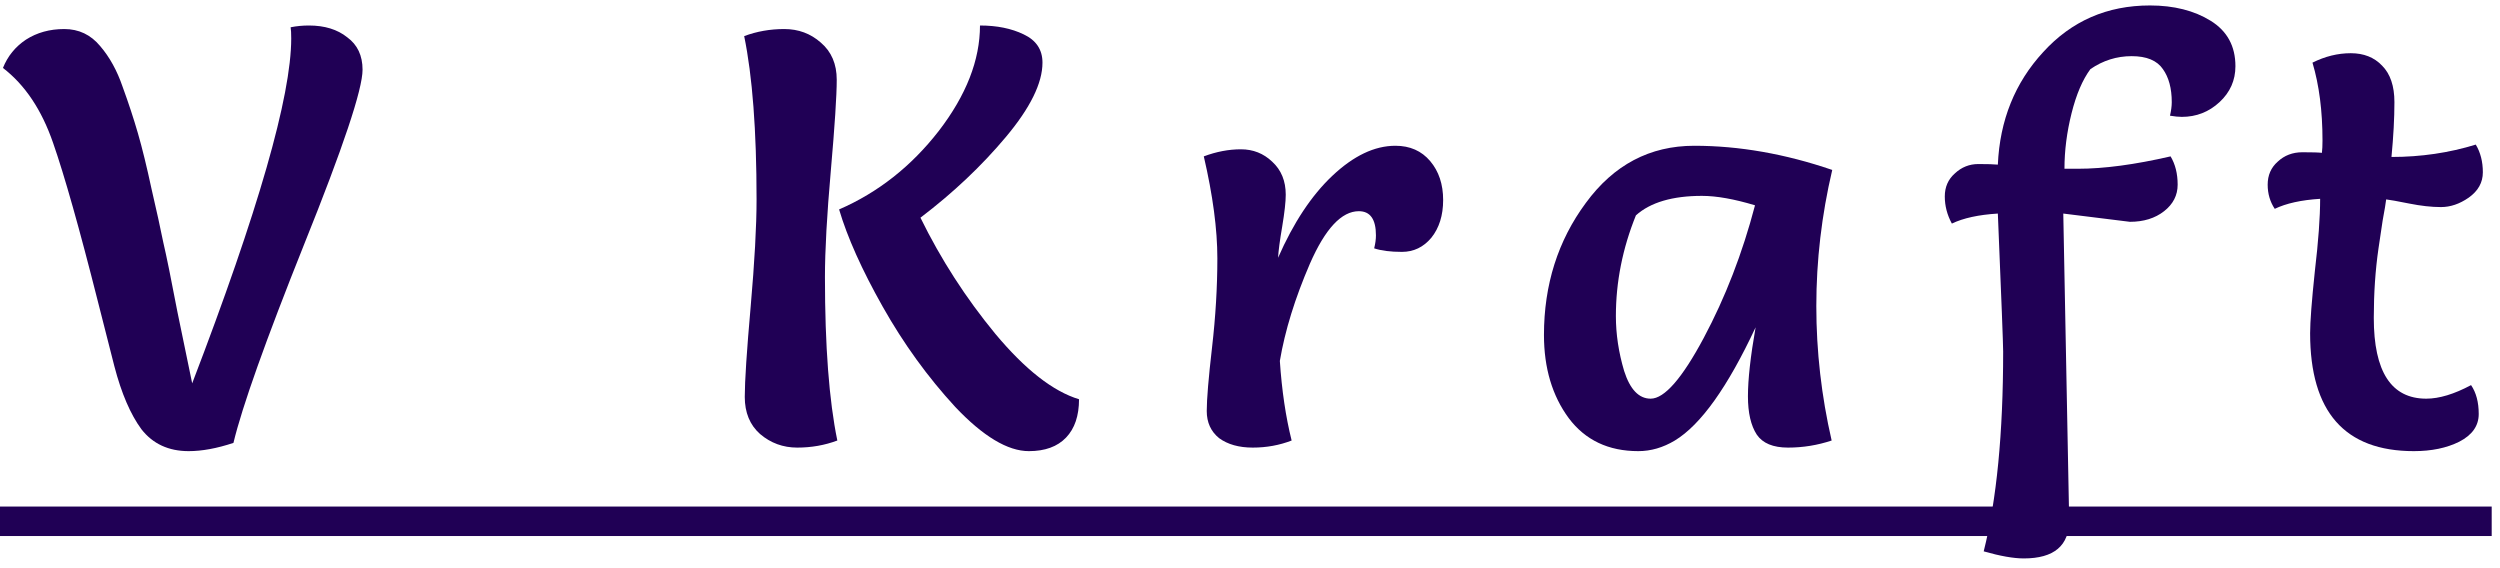 <svg width="229" height="52" viewBox="0 0 229 52" fill="none" xmlns="http://www.w3.org/2000/svg">
<path d="M21.384 40.568C19.872 41.072 18.504 41.324 17.28 41.324C15.444 41.324 14.004 40.658 12.96 39.326C11.952 37.958 11.124 36.032 10.476 33.548C10.332 33.008 9.828 31.028 8.964 27.608C7.272 20.912 5.904 16.07 4.86 13.082C3.816 10.058 2.286 7.772 0.27 6.224C0.702 5.144 1.404 4.28 2.376 3.632C3.384 2.984 4.554 2.66 5.886 2.66C7.218 2.66 8.316 3.182 9.18 4.226C10.044 5.234 10.728 6.476 11.232 7.952C11.772 9.428 12.24 10.85 12.636 12.218C13.032 13.586 13.446 15.278 13.878 17.294C14.346 19.31 14.706 20.948 14.958 22.208C15.246 23.432 15.678 25.556 16.254 28.58C16.866 31.568 17.316 33.746 17.604 35.114C23.652 19.346 26.676 8.816 26.676 3.524C26.676 3.056 26.658 2.714 26.622 2.498C27.162 2.39 27.72 2.336 28.296 2.336C29.736 2.336 30.906 2.696 31.806 3.416C32.742 4.1 33.21 5.09 33.21 6.386C33.21 8.186 31.428 13.514 27.864 22.37C24.336 31.19 22.176 37.256 21.384 40.568Z" fill="#200055"/>
<path d="M84.313 19.94C86.185 23.756 88.471 27.302 91.171 30.578C93.907 33.854 96.463 35.852 98.839 36.572C98.839 38.084 98.443 39.254 97.651 40.082C96.859 40.91 95.725 41.324 94.249 41.324C92.305 41.324 90.055 39.974 87.499 37.274C84.979 34.538 82.765 31.478 80.857 28.094C78.949 24.71 77.617 21.74 76.861 19.184C80.425 17.636 83.467 15.242 85.987 12.002C88.507 8.726 89.767 5.504 89.767 2.336C91.315 2.336 92.647 2.606 93.763 3.146C94.915 3.686 95.491 4.55 95.491 5.738C95.491 7.61 94.375 9.878 92.143 12.542C89.911 15.206 87.301 17.672 84.313 19.94ZM76.699 40.352C75.547 40.784 74.323 41 73.027 41C71.731 41 70.597 40.586 69.625 39.758C68.689 38.93 68.221 37.796 68.221 36.356C68.221 34.916 68.401 32.162 68.761 28.094C69.121 23.99 69.301 20.714 69.301 18.266C69.301 11.966 68.923 6.98 68.167 3.308C69.319 2.876 70.543 2.66 71.839 2.66C73.135 2.66 74.251 3.074 75.187 3.902C76.159 4.73 76.645 5.864 76.645 7.304C76.645 8.744 76.465 11.516 76.105 15.62C75.745 19.688 75.565 22.946 75.565 25.394C75.565 31.694 75.943 36.68 76.699 40.352Z" fill="#200055"/>
<path d="M118.314 40.352C117.198 40.784 116.01 41 114.75 41C113.49 41 112.464 40.712 111.672 40.136C110.916 39.524 110.538 38.696 110.538 37.652C110.538 36.572 110.7 34.628 111.024 31.82C111.348 29.012 111.51 26.294 111.51 23.666C111.51 21.002 111.096 17.888 110.268 14.324C111.42 13.892 112.554 13.676 113.67 13.676C114.786 13.676 115.74 14.054 116.532 14.81C117.36 15.566 117.774 16.574 117.774 17.834C117.774 18.482 117.666 19.454 117.45 20.75C117.234 22.01 117.108 22.964 117.072 23.612C118.476 20.408 120.132 17.906 122.04 16.106C123.984 14.27 125.91 13.352 127.818 13.352C129.15 13.352 130.212 13.82 131.004 14.756C131.796 15.692 132.192 16.88 132.192 18.32C132.192 19.724 131.832 20.876 131.112 21.776C130.392 22.64 129.492 23.072 128.412 23.072C127.368 23.072 126.522 22.964 125.874 22.748C125.982 22.316 126.036 21.92 126.036 21.56C126.036 20.084 125.514 19.346 124.47 19.346C122.886 19.346 121.392 20.948 119.988 24.152C118.62 27.32 117.702 30.29 117.234 33.062C117.414 35.762 117.774 38.192 118.314 40.352Z" fill="#200055"/>
<path d="M167.833 15.566C166.861 19.706 166.375 23.864 166.375 28.04C166.375 32.18 166.843 36.284 167.779 40.352C166.483 40.784 165.151 41 163.783 41C162.415 41 161.461 40.604 160.921 39.812C160.381 38.984 160.111 37.814 160.111 36.302C160.111 34.754 160.345 32.648 160.813 29.984C158.257 35.456 155.791 38.912 153.415 40.352C152.335 41 151.219 41.324 150.067 41.324C147.331 41.324 145.207 40.316 143.695 38.3C142.183 36.248 141.427 33.71 141.427 30.686C141.427 26.078 142.705 22.046 145.261 18.59C147.817 15.098 151.129 13.352 155.197 13.352C159.301 13.352 163.513 14.09 167.833 15.566ZM160.759 18.806C158.851 18.23 157.231 17.942 155.899 17.942C153.199 17.942 151.183 18.536 149.851 19.724C148.627 22.748 148.015 25.826 148.015 28.958C148.015 30.614 148.267 32.288 148.771 33.98C149.311 35.672 150.121 36.518 151.201 36.518C152.461 36.518 154.081 34.664 156.061 30.956C158.041 27.248 159.607 23.198 160.759 18.806Z" fill="#200055"/>
<path d="M183.489 32.198C183.489 31.55 183.327 27.338 183.003 19.562C181.239 19.67 179.835 19.976 178.791 20.48C178.359 19.688 178.143 18.86 178.143 17.996C178.143 17.132 178.449 16.43 179.061 15.89C179.673 15.314 180.393 15.026 181.221 15.026C182.049 15.026 182.643 15.044 183.003 15.08C183.183 11.012 184.569 7.574 187.161 4.766C189.753 1.922 193.011 0.5 196.935 0.5C199.131 0.5 200.985 0.968 202.497 1.904C204.009 2.84 204.765 4.226 204.765 6.062C204.765 7.358 204.279 8.456 203.307 9.356C202.335 10.256 201.183 10.706 199.851 10.706C199.563 10.706 199.203 10.67 198.771 10.598C198.879 10.13 198.933 9.716 198.933 9.356C198.933 8.096 198.663 7.088 198.123 6.332C197.583 5.54 196.629 5.144 195.261 5.144C193.893 5.144 192.633 5.54 191.481 6.332C190.761 7.304 190.185 8.654 189.753 10.382C189.321 12.11 189.105 13.802 189.105 15.458H190.347C192.723 15.458 195.549 15.08 198.825 14.324C199.257 15.044 199.473 15.908 199.473 16.916C199.473 17.888 199.059 18.698 198.231 19.346C197.403 19.994 196.359 20.318 195.099 20.318C195.063 20.318 193.029 20.066 188.997 19.562L189.537 47.642C189.537 49.982 188.151 51.152 185.379 51.152C184.443 51.152 183.219 50.936 181.707 50.504C182.895 45.788 183.489 39.686 183.489 32.198Z" fill="#200055"/>
<path d="M211.823 5.738C212.975 5.162 214.145 4.874 215.333 4.874C216.521 4.874 217.475 5.252 218.195 6.008C218.951 6.764 219.329 7.88 219.329 9.356C219.329 10.832 219.239 12.506 219.059 14.378C221.759 14.378 224.333 14 226.781 13.244C227.213 13.964 227.429 14.81 227.429 15.782C227.429 16.718 226.997 17.492 226.133 18.104C225.305 18.68 224.459 18.968 223.595 18.968C222.731 18.968 221.759 18.86 220.679 18.644C219.599 18.428 218.897 18.302 218.573 18.266C218.537 18.59 218.429 19.238 218.249 20.21C218.105 21.182 217.979 22.028 217.871 22.748C217.583 24.728 217.439 26.852 217.439 29.12C217.439 34.052 219.041 36.518 222.245 36.518C223.433 36.518 224.801 36.104 226.349 35.276C226.817 35.96 227.051 36.842 227.051 37.922C227.051 39.002 226.457 39.848 225.269 40.46C224.117 41.036 222.731 41.324 221.111 41.324C214.775 41.324 211.607 37.724 211.607 30.524C211.607 29.48 211.751 27.59 212.039 24.854C212.363 22.118 212.525 19.904 212.525 18.212C210.797 18.32 209.411 18.626 208.367 19.13C207.935 18.482 207.719 17.744 207.719 16.916C207.719 16.052 208.025 15.35 208.637 14.81C209.249 14.234 210.005 13.946 210.905 13.946C211.805 13.946 212.399 13.964 212.687 14C212.723 13.712 212.741 13.334 212.741 12.866C212.741 10.166 212.435 7.79 211.823 5.738Z" fill="#200055"/>
<path d="M0 46.4H228.239V49.1H0V46.4Z" fill="#200055"/>
</svg>
